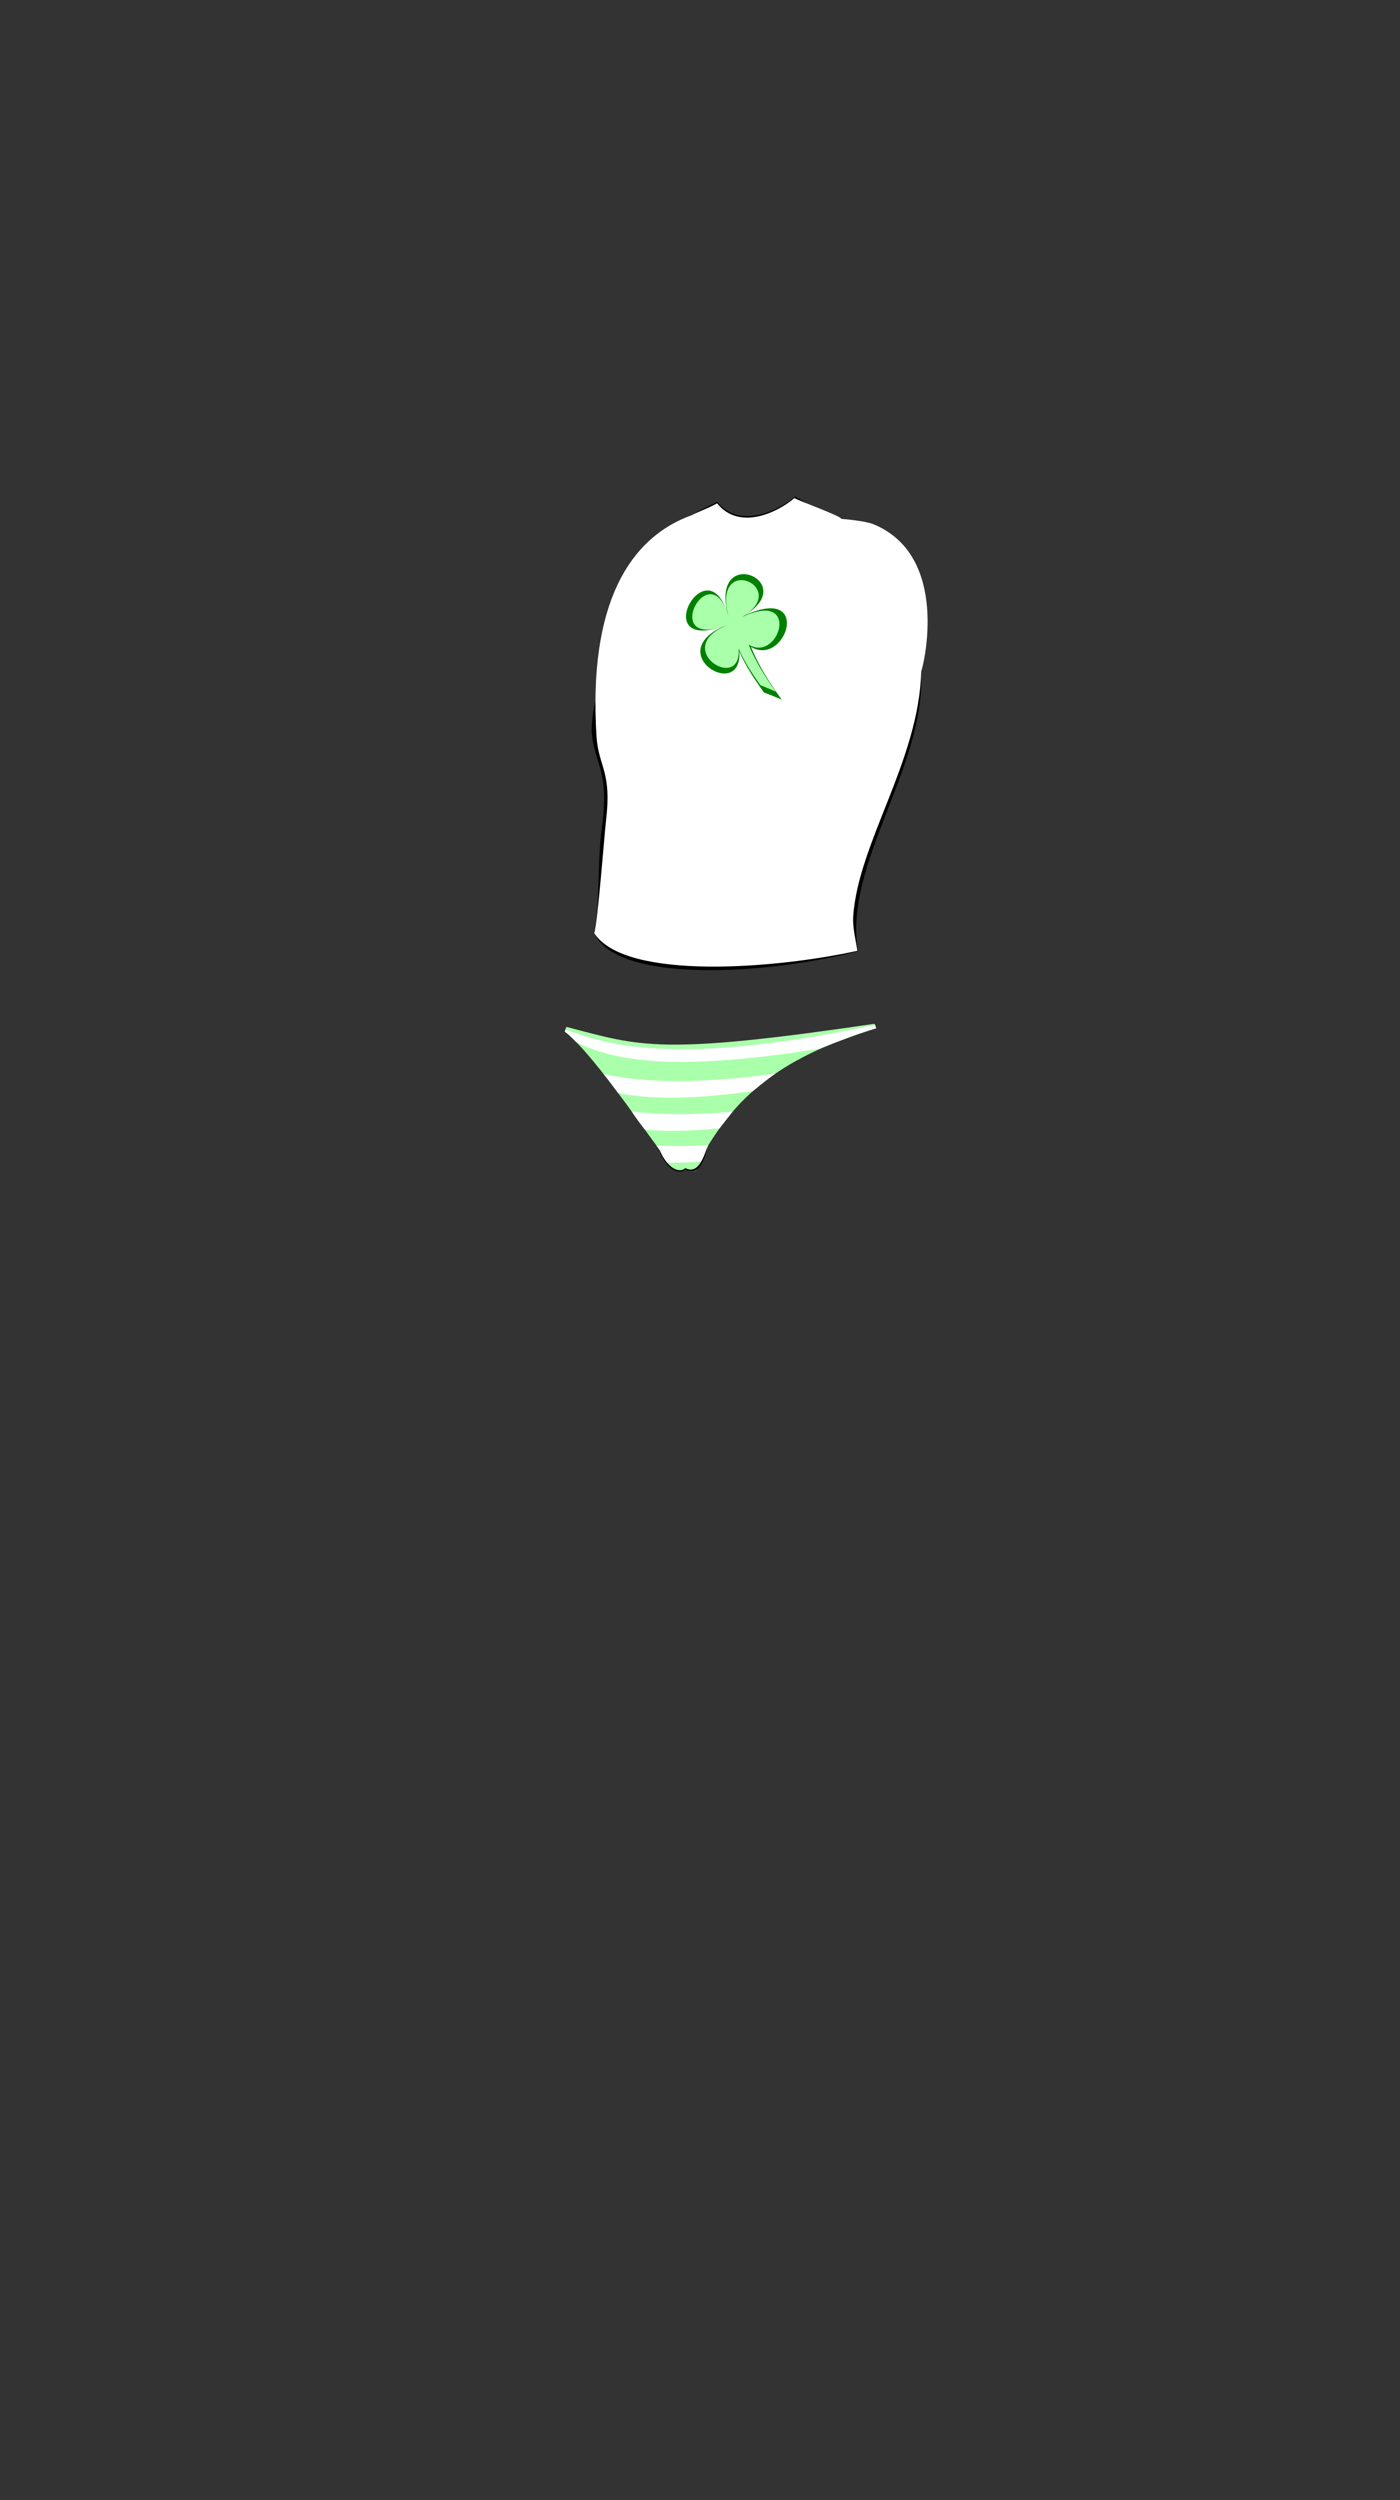 <svg viewBox="0 0 560 1e3"><rect x="0" y="0" width="560" height="1e3" fill="#333333" stroke="none"/><path id="path3760" d="m368.452 268.836c1.903 38.001-31.103 76.458-25.282 111.604-36.771 9.587-96.598 12.999-105.47-7.233 2.433-12.497 1.056-27.274 3.071-42.344 3.12-23.331-3.087-24.851-4.111-38.263.41-35.134 30.303-40.085 52.387-59.437.976-2.021 2.06-19.891-11.85-27.17-.639-.334 5.12-2.882 9.645-5.284 9.247 11.381 25.182 3.129 31.262-2.139 1.503 1.127 9.102 4.897 7.886 5.696-25.727 16.91-30.902 28.848-29.459 29.068 3.14 1.522 66.546 33.432 67.652 34.257z" style="display:inline;fill-opacity:1;fill-rule:evenodd;fill:#000;opacity:1;stroke-dasharray:none;stroke-linecap:butt;stroke-linejoin:miter;stroke-miterlimit:4;stroke-opacity:1;stroke-width:0;stroke:#000"/><path id="path3762" d="m368.476 268.565c-.823 35.565-25.285 68.641-27.212 98.13-.232 4.288 1 9.352 1.705 13.583-31.157 6.942-92.677 12.281-105.28-7.03 1.411-4.241 4.103-39.811 4.696-44.76 2.423-20.224-2.885-21.323-3.774-33.86-3.373-53.109 13.201-79.762 38.325-88.646.492-.518 5.438-2.257 9.915-4.659 9.15 11.381 24.917 3.129 30.933-2.139 1.487 1.127 18.232 7.005 18.764 8.348 2.587.192 9.578.931 12.623 2.065 30.894 12.503 20.356 56.298 19.305 58.969z" style="display:inline;fill-opacity:1;fill-rule:evenodd;fill:#fff;opacity:1;stroke-dasharray:none;stroke-linecap:butt;stroke-linejoin:miter;stroke-miterlimit:4;stroke-opacity:1;stroke-width:0;stroke:#000"/><path id="path1664-0-5-8" d="m350.449 411.282c-41.344 12.404-56.353 29.507-67.323 47.065-1.04 1.759-1.92 7.351-4.502 9.71-.978.893-3.701-.028-4.038.043-.913.192-2.095.3-2.841.243-1.359-.104-3.104-.971-4.629-2.646-1.15-1.264-2.175-2.987-2.814-5.19-8.279-10.939-27.604-39.544-38.341-47.861.018-.005-.05-.206.594-1.939 29.92 7.911 37.534 11.401 123.282-1.218.0.0.631 1.784.613 1.793z" style="display:inline;fill-opacity:1;fill-rule:evenodd;fill:#afa;opacity:1;stroke-dasharray:none;stroke-linecap:butt;stroke-linejoin:miter;stroke-miterlimit:4;stroke-opacity:1;stroke-width:0;stroke:#000"/><path id="path1667-4-1-4" d="m225.938 412.661c.127-.793.247-.906.255-.956 23.03 9.129 54.682 12.662 123.828-1.737.029.083.248.576.451 1.303-7.494 2.326-13.585 4.614-22.505 8.156-60.492 9.758-83.562 4.338-97.577-2.666-1.681-1.78-2.875-3.013-4.453-4.101z" style="display:inline;fill-opacity:1;fill:#fff;stroke-dasharray:none;stroke-linecap:butt;stroke-linejoin:miter;stroke-miterlimit:4;stroke-opacity:1;stroke-width:0;stroke:#83afc8"/><path id="path1676-0-6-2" d="m241.449 429.615c16.199 3.414 37.327 4.099 68.751-.239-1.107.726-4.968 3.649-9.027 7.022-26.133 3.681-42.62 3.144-53.961.731-1.894-2.489-3.258-4.547-5.763-7.514z" style="display:inline;fill-opacity:1;fill:#fff;stroke-dasharray:none;stroke-linecap:butt;stroke-linejoin:miter;stroke-miterlimit:4;stroke-opacity:1;stroke-width:0;stroke:#83afc8"/><path id="path1678-6-7-8" d="m252.704 444.585c10.943 1.315 24.011 1.502 40.329.081-1.568 2.013-3.583 4.564-5.242 6.663-12.306 1.164-22.003 1.209-29.819.514-2.049-2.61-3.634-4.686-5.267-7.258z" style="display:inline;fill-opacity:1;fill:#fff;stroke-dasharray:none;stroke-linecap:butt;stroke-linejoin:miter;stroke-miterlimit:4;stroke-opacity:1;stroke-width:0;stroke:#83afc8"/><path id="path1680-3-2-1" d="m262.534 458.183c6.229.315 13.089.304 20.728-.097-.875 2.439-1.64 4.667-2.43 6.537-5.253.349-9.976.474-14.242.412-1.686-1.692-2.019-4.597-4.056-6.851z" style="display:inline;fill-opacity:1;fill:#fff;stroke-dasharray:none;stroke-linecap:butt;stroke-linejoin:miter;stroke-miterlimit:4;stroke-opacity:1;stroke-width:0;stroke:#83afc8"/><path id="path1688-6-0-5" d="m282.945 458.765c-.048.152-.113.472-.2.906-.413 2.067-1.814 6.531-3.878 8.113-.269.206-1.136 1.148-4.579.282-.174-.044-2.18 1.17-4.278.124-4.658-2.321-6.223-8.109-6.319-8.537 3.826 9.081 8.899 9.315 10.403 7.554 5.268 2.799 7.508-4.812 8.85-8.442z" style="display:inline;fill-opacity:1;fill-rule:evenodd;fill:#000;opacity:1;stroke-dasharray:none;stroke-linecap:butt;stroke-linejoin:miter;stroke-miterlimit:4;stroke-opacity:1;stroke-width:0;stroke:#000"/><path id="path1676-3-2-5-8" d="m297.454 247.919c1.068 8.183 5.204 18.143 15.253 31.945-.772-.378-3.746-1.622-7.091-2.873-8.411-11.464-11.637-19.237-12.367-24.97 1.396-1.352 2.595-2.375 4.206-4.102z" style="display:inline;fill-opacity:1;fill:green;stroke-dasharray:none;stroke-linecap:butt;stroke-linejoin:miter;stroke-miterlimit:4;stroke-opacity:1;stroke-width:0;stroke:#83afc8"/><path id="path1676-3-2-8-3-7" d="m291.637 247.707c-9.687-32.704 33.39-13.744 2.13.509 37.357-20.504 16.842 31.67-.154 3.062 12.297 34.864-33.241 10.768-2.75-1.376-33.261 12.92-7.127-34.57.774-2.195z" style="display:inline;fill-opacity:1;fill:green;stroke-dasharray:none;stroke-linecap:butt;stroke-linejoin:miter;stroke-miterlimit:4;stroke-opacity:1;stroke-width:0;stroke:#83afc8"/><path id="path1676-3-2-3-3-1" d="m296.814 248.22c1.006 7.258 4.677 16.121 13.492 28.447-.67-.343-3.249-1.475-6.149-2.617-7.377-10.239-10.24-17.156-10.93-22.241 1.191-1.183 2.215-2.077 3.587-3.59z" style="display:inline;fill-opacity:1;fill:#afa;stroke-dasharray:none;stroke-linecap:butt;stroke-linejoin:miter;stroke-miterlimit:4;stroke-opacity:1;stroke-width:0;stroke:#83afc8"/><path id="path1676-3-2-8-0-9-1" d="m291.791 247.973c-8.696-29.062 28.675-11.829 1.844.472 32.029-17.775 14.86 28.22-.101 2.71 10.971 31.002-28.577 9.195-2.388-1.247-28.572 11.101-6.506-30.688.645-1.936z" style="display:inline;fill-opacity:1;fill:#afa;stroke-dasharray:none;stroke-linecap:butt;stroke-linejoin:miter;stroke-miterlimit:4;stroke-opacity:1;stroke-width:0;stroke:#83afc8"/></svg>